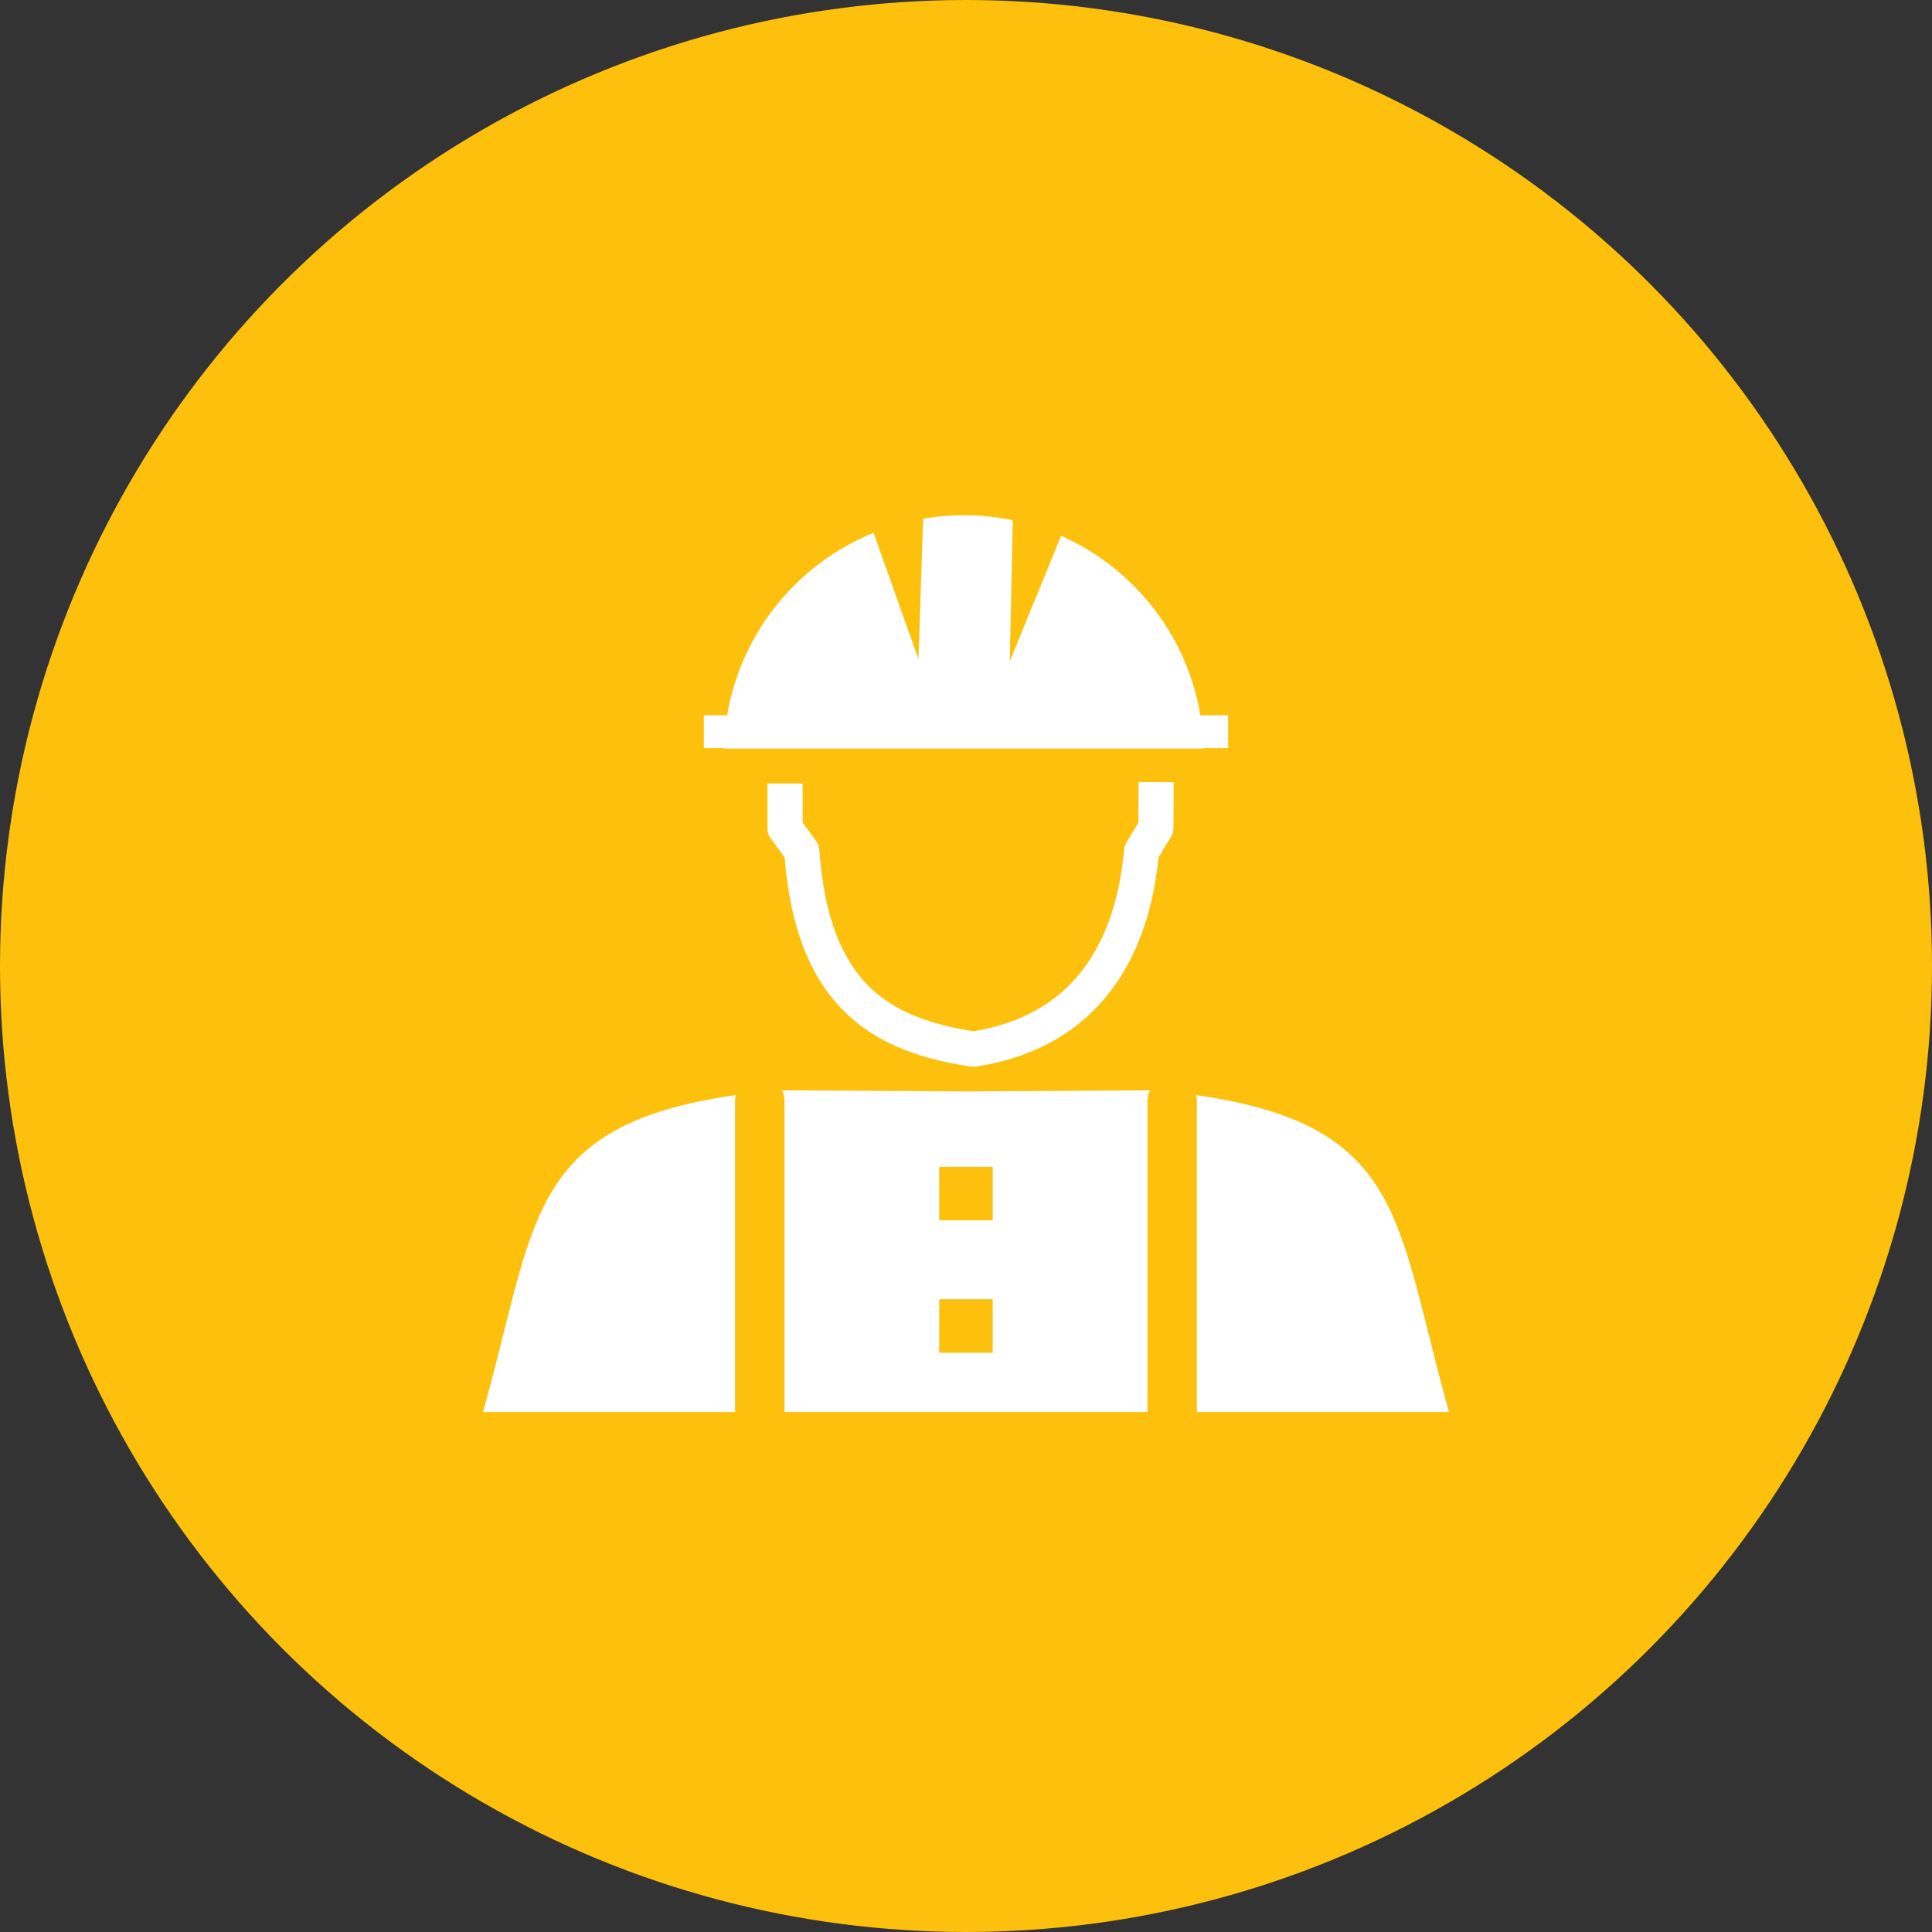 <svg width="60" height="60" viewBox="0 0 60 60" fill="none" xmlns="http://www.w3.org/2000/svg">
<rect x="0" y="0" width="60" height="60" fill="#333333" stroke="none"/>
<g id="Icon">
<circle id="Ellipse 1" cx="30" cy="30" r="30" fill="#FDC00D"/>
<path id="Contractors" fill-rule="evenodd" clip-rule="evenodd" d="M15 43.849H22.827V34.196C22.827 34.132 22.834 34.069 22.849 34.008C16.331 34.938 16.663 37.946 15 43.849ZM24.927 24.33V25.546L25.342 26.115C25.405 26.2 25.439 26.3 25.444 26.4H25.447C25.596 28.512 26.16 29.826 27.004 30.651C27.827 31.454 28.95 31.823 30.23 32.028C31.611 31.801 32.695 31.222 33.467 30.314C34.27 29.369 34.758 28.053 34.91 26.393C34.917 26.308 34.944 26.23 34.985 26.161L35.354 25.551L35.361 24.286L36.45 24.291L36.443 25.67C36.45 25.778 36.426 25.89 36.365 25.99L35.981 26.625C35.794 28.454 35.225 29.928 34.294 31.022C33.333 32.152 32.004 32.86 30.325 33.122C30.266 33.131 30.207 33.134 30.146 33.124C28.63 32.892 27.28 32.448 26.243 31.435C25.232 30.448 24.556 28.952 24.368 26.632L23.97 26.085C23.884 25.988 23.833 25.861 23.833 25.722V24.332H24.927V24.33ZM29.932 16C30.454 16 30.962 16.054 31.453 16.156L31.36 20.534L32.954 16.64C35.2 17.638 36.86 19.713 37.278 22.211H38.14V23.234H37.378C37.378 23.239 37.378 23.244 37.378 23.248H22.483C22.483 23.244 22.483 23.239 22.483 23.234H21.86V22.211H22.583C23.015 19.633 24.77 17.504 27.129 16.547L28.523 20.468L28.669 16.107C29.08 16.037 29.502 16 29.932 16ZM29.168 40.348H30.83V42.011H29.168V40.348ZM29.168 36.237H30.83V37.899H29.168V36.237ZM24.363 43.849H30H35.637V34.196C35.637 34.076 35.664 33.961 35.715 33.861L30 33.895L24.285 33.861C24.334 33.961 24.363 34.076 24.363 34.196V43.849ZM37.173 43.849H45C43.337 37.946 43.669 34.938 37.148 34.01C37.163 34.071 37.17 34.132 37.17 34.198V43.849H37.173Z" fill="white"/>
</g>
</svg>
